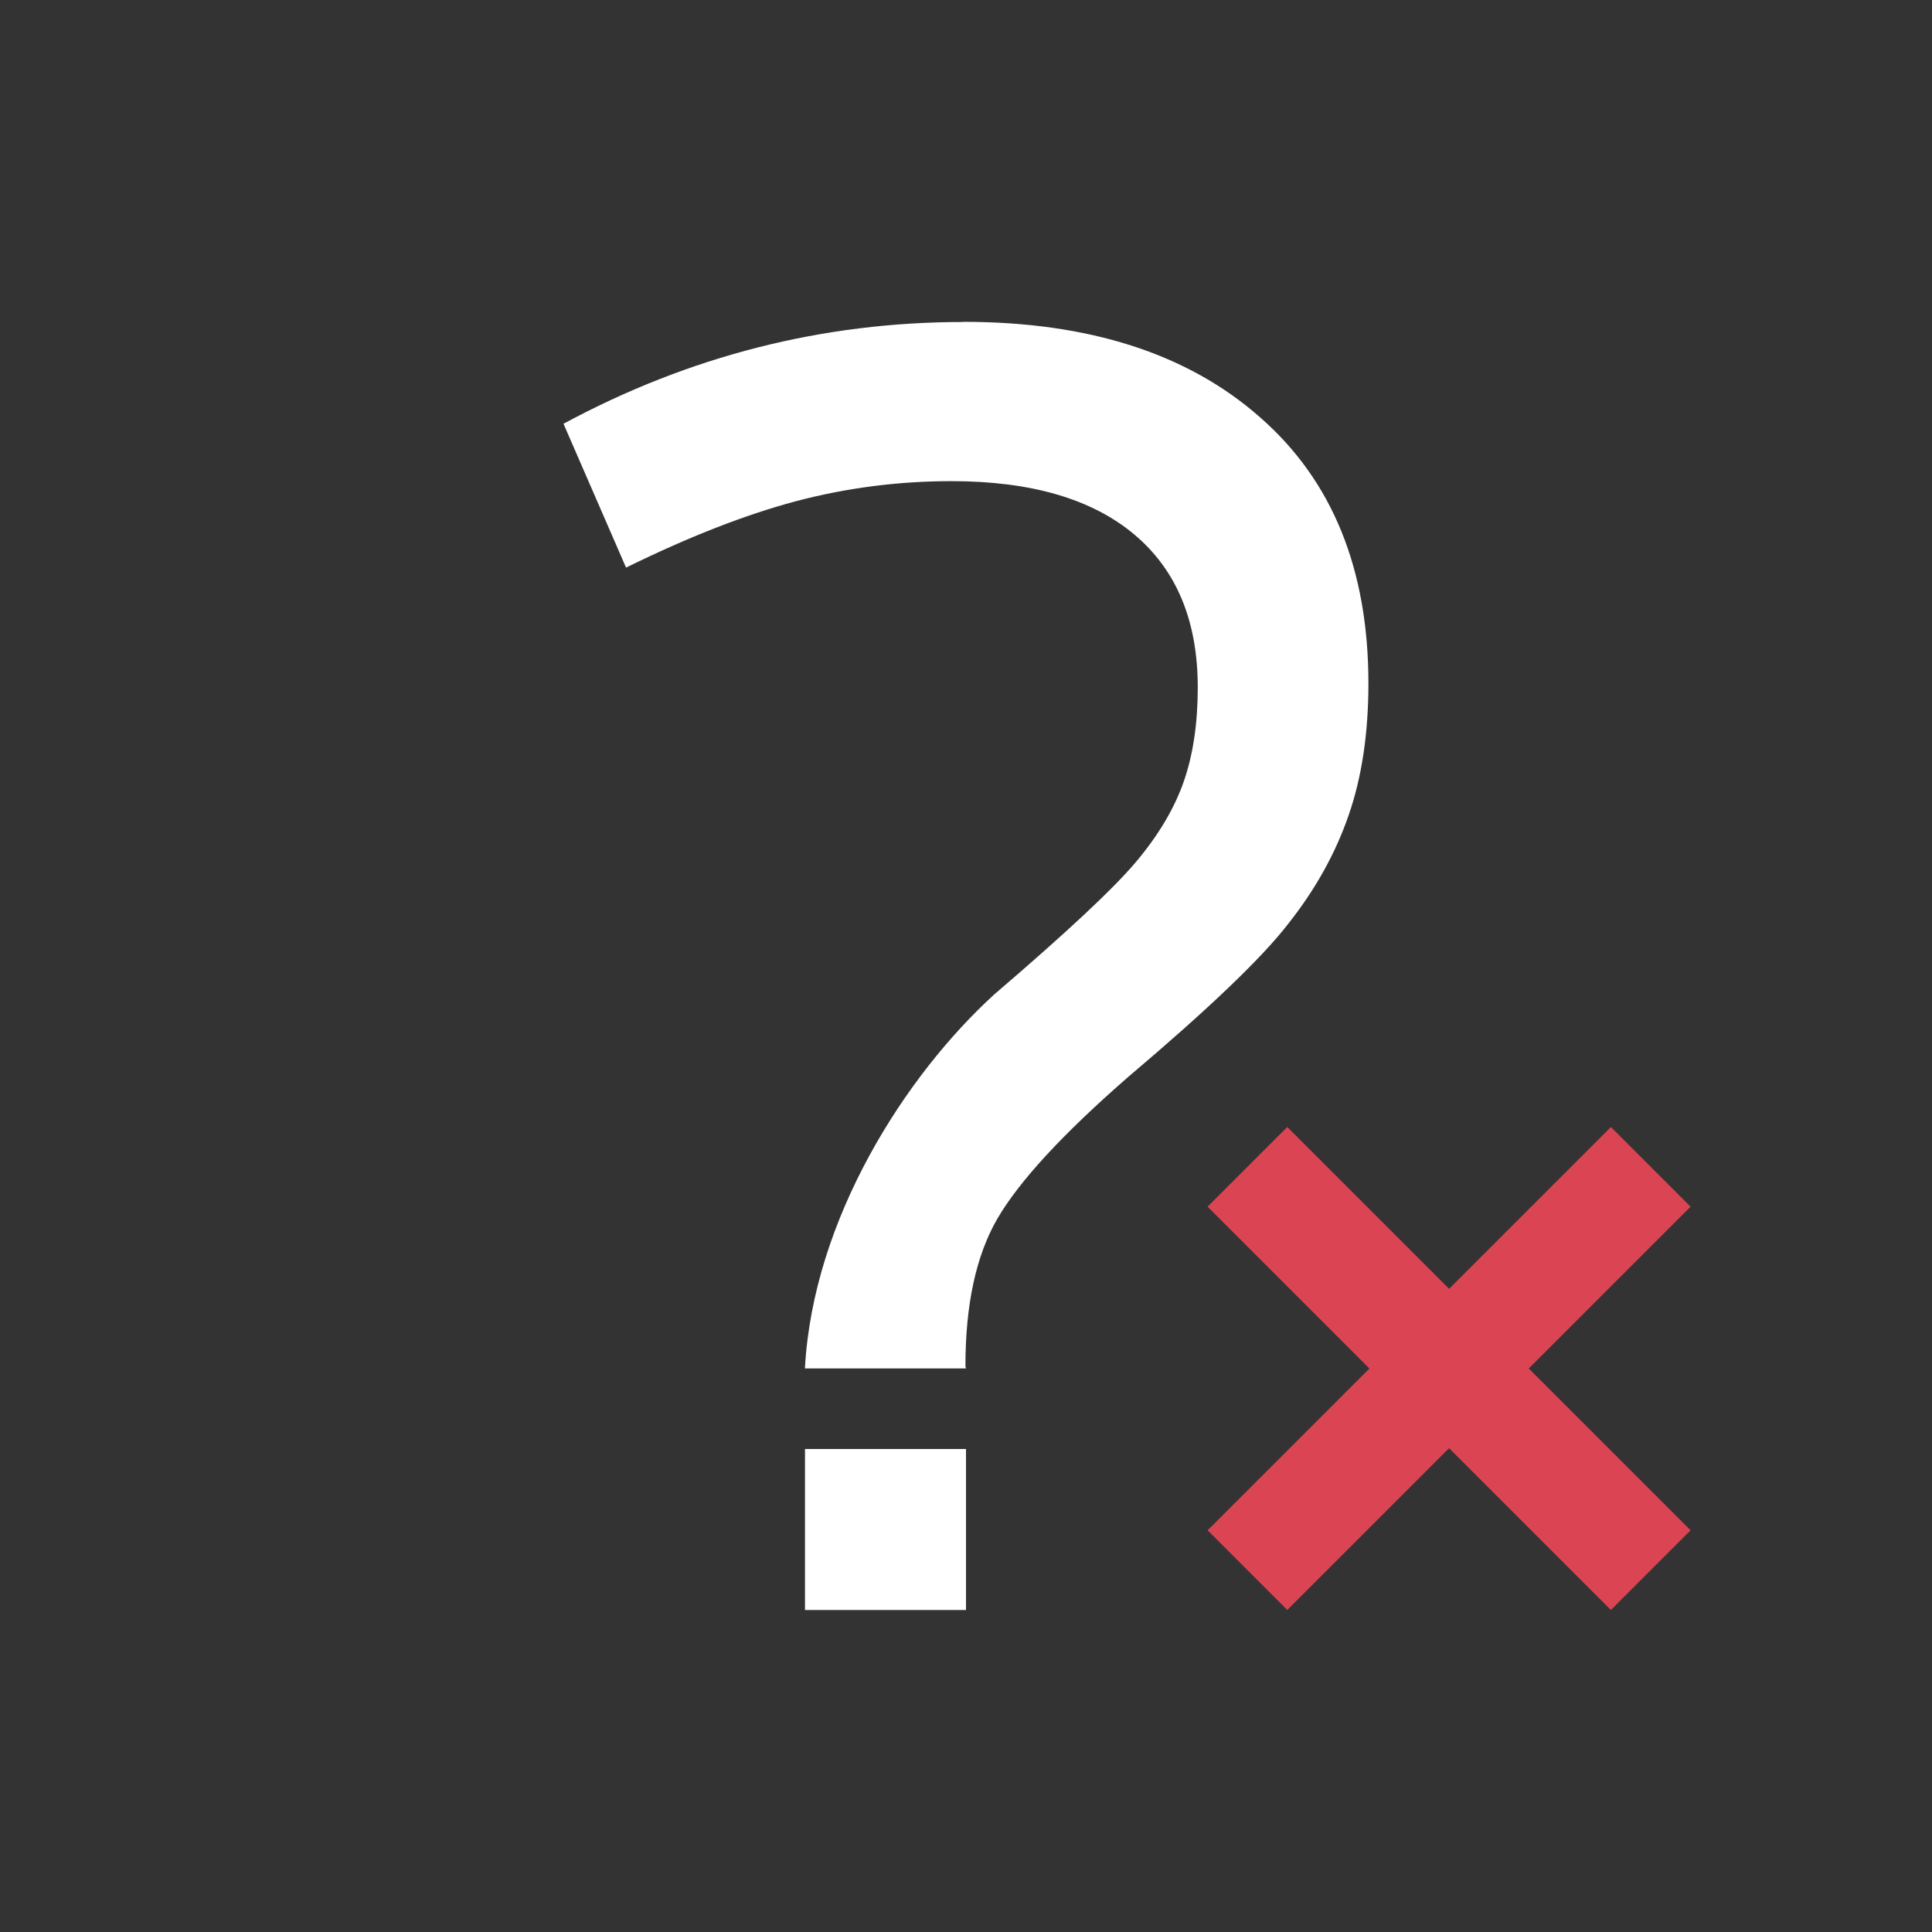 <svg xmlns="http://www.w3.org/2000/svg" viewBox="0 0 24 24">
  <rect x="0" y="0" width="24" height="24" fill="#333333" stroke="none"/>
  <defs id="defs3051">
    <style type="text/css" id="current-color-scheme">
      .ColorScheme-Text {
        color:#FFFFFF;
      }
      </style>
  </defs><g transform="translate(1,1)">
   <g transform="translate(-421.714-525.791)">
 <path 
    style="fill:currentColor;fill-opacity:1;stroke:none" 
	d="m432.683 528.791c-1.751 0-3.407.422-4.969 1.264l.777 1.787c.781-.384 1.483-.657 2.107-.824.633-.167 1.278-.25 1.936-.25.986 0 1.743.22 2.27.662.526.442.789 1.075.789 1.9 0 .442-.057.831-.172 1.164-.115.333-.312.667-.592 1-.279.333-.868.883-1.764 1.65-1.1 1.003-2.251 2.785-2.352 4.646h2l-.006-.031c0-.759.131-1.368.395-1.826.271-.467.813-1.055 1.627-1.764.995-.842 1.658-1.475 1.986-1.9.337-.425.588-.874.752-1.35.165-.475.246-1.022.246-1.639 0-1.417-.448-2.519-1.344-3.303-.896-.792-2.126-1.188-3.688-1.188zm-1.969 14v2h2v-2h-2"
    class="ColorScheme-Text"
    />  
<path d="m436.705 538.791l-.99.99 2.01 2.01-2.01 2.01.99.99 2.01-2.01 2.01 2.01.99-.99-2.01-2.01 2.01-2.01-.99-.99-2.01 2.01-2.01-2.01" style="fill:#da4453"/>
 </g>
</g></svg>
